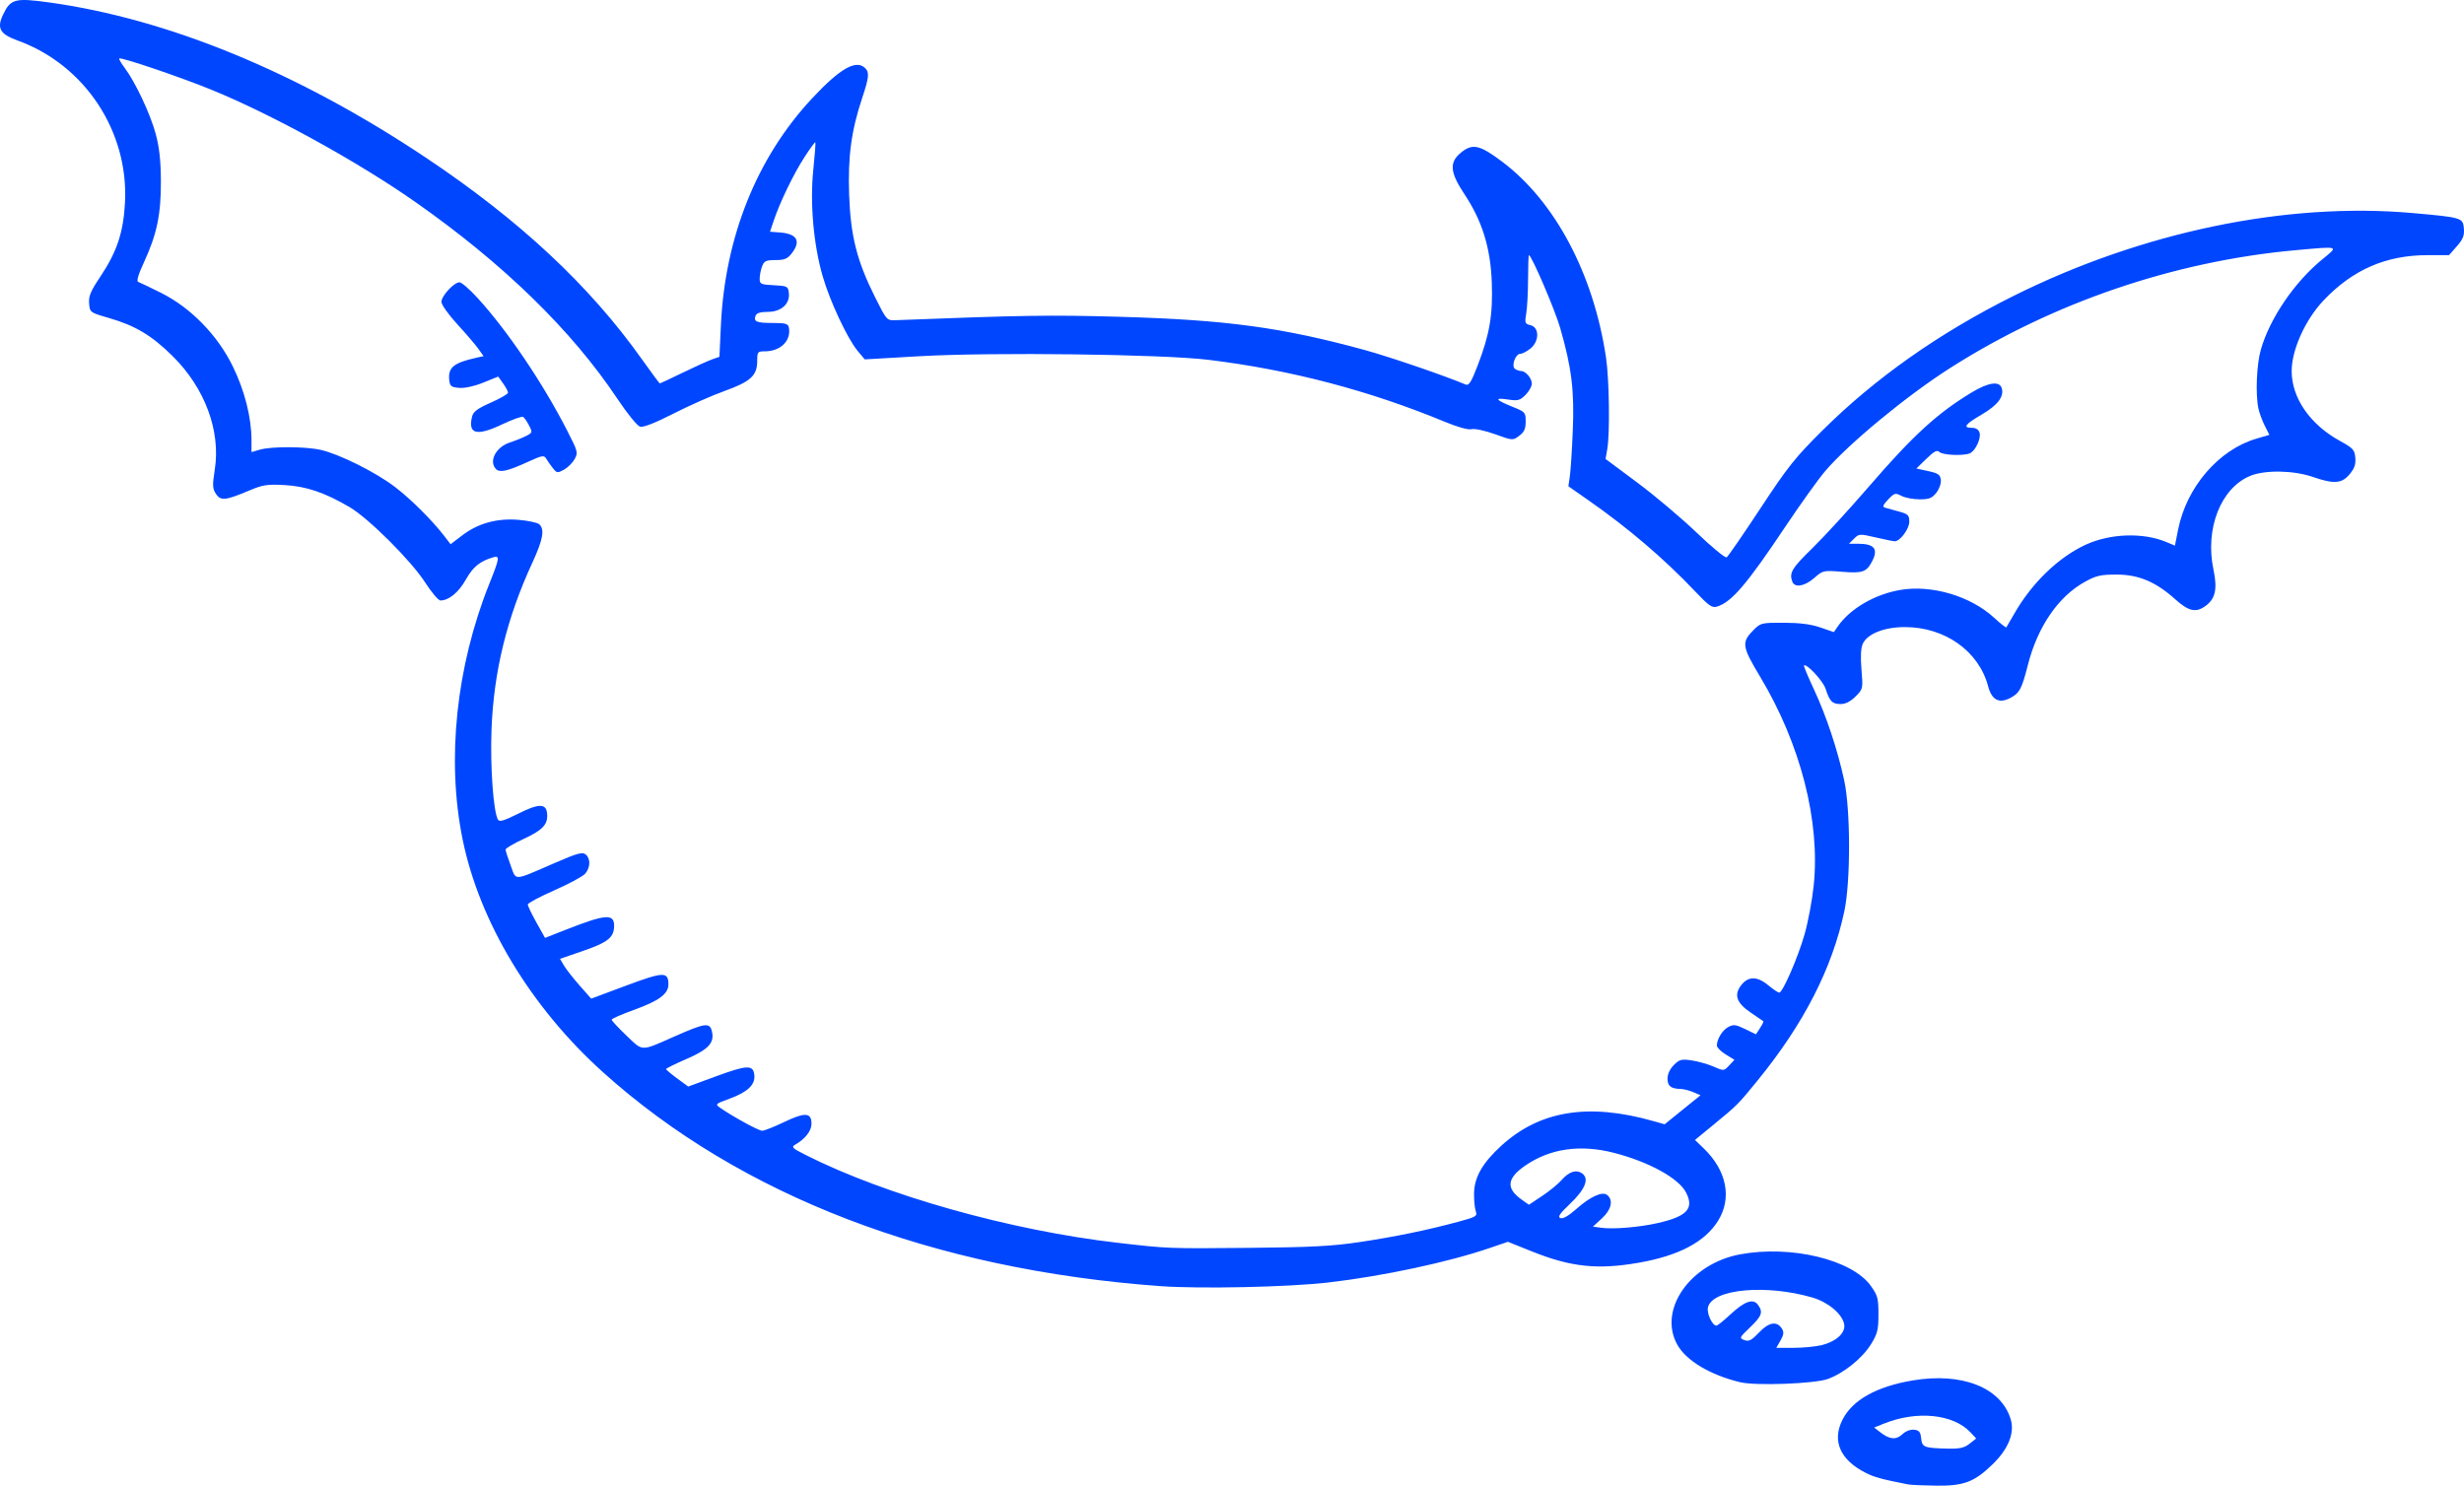 <?xml version="1.0" encoding="UTF-8" standalone="no"?>
<!-- Created with Inkscape (http://www.inkscape.org/) -->

<svg
   xmlns:dc="http://purl.org/dc/elements/1.1/"
   xmlns:cc="http://creativecommons.org/ns#"
   xmlns:rdf="http://www.w3.org/1999/02/22-rdf-syntax-ns#"
   xmlns:svg="http://www.w3.org/2000/svg"
   xmlns="http://www.w3.org/2000/svg"
   xmlns:sodipodi="http://sodipodi.sourceforge.net/DTD/sodipodi-0.dtd"
   xmlns:inkscape="http://www.inkscape.org/namespaces/inkscape"
   id="svg3371"
   version="1.1"
   inkscape:version="0.91 r13725"
   width="1248.488"
   height="752.929"
   viewBox="0 0 1248.488 752.929"
   sodipodi:docname="talk-cloud-16.svg">
  <defs
     id="defs3375" />
  <sodipodi:namedview
     pagecolor="#ffffff"
     bordercolor="#666666"
     borderopacity="1"
     objecttolerance="10"
     gridtolerance="10"
     guidetolerance="10"
     inkscape:pageopacity="0"
     inkscape:pageshadow="2"
     inkscape:window-width="1440"
     inkscape:window-height="856"
     id="namedview3373"
     showgrid="false"
     inkscape:zoom="0.24544081"
     inkscape:cx="-860.31579"
     inkscape:cy="463.75067"
     inkscape:window-x="0"
     inkscape:window-y="0"
     inkscape:window-maximized="0"
     inkscape:current-layer="layer4"
     fit-margin-top="0"
     fit-margin-left="0"
     fit-margin-right="0"
     fit-margin-bottom="0" />
  <g
     inkscape:groupmode="layer"
     id="layer4"
     inkscape:label="cloud 16"
     transform="translate(-593.73,384.721)">
    <path
       transform="translate(-987.601,-2614.157)"
       id="path3571"
       style="display:inline;fill:#0046FF"
       d="m 2421.297,2849.273 c 14.861,-3.37 18.548,-7.363 14.329,-15.521 -3.744,-7.24 -18.936,-15.574 -36.647,-20.104 -17.014,-4.351 -32.254,-2.146 -44.794,6.482 -9.338,6.425 -9.901,11.519 -1.905,17.213 l 3.725,2.652 6.685,-4.438 c 3.677,-2.441 8.091,-6.044 9.81,-8.008 3.861,-4.411 7.539,-5.586 10.562,-3.376 3.64,2.662 1.441,8.073 -6.252,15.387 -5.226,4.968 -6.321,6.609 -4.801,7.192 1.253,0.481 4.089,-1.125 7.793,-4.414 7.351,-6.527 13.455,-9.305 15.932,-7.25 3.166,2.628 2.046,7.44 -2.755,11.838 l -4.521,4.141 4.208,0.584 c 6.098,0.846 19.209,-0.244 28.631,-2.381 z m -588.578,-382.055 c -3.924,-3.924 -0.158,-11.237 6.973,-13.54 2.576,-0.832 6.236,-2.299 8.133,-3.259 3.336,-1.689 3.388,-1.866 1.571,-5.378 -1.033,-1.998 -2.389,-3.948 -3.013,-4.334 -0.624,-0.386 -5.371,1.31 -10.548,3.769 -13.041,6.193 -17.543,5.002 -15.273,-4.042 0.599,-2.386 2.825,-4.021 9.486,-6.962 4.787,-2.114 8.703,-4.377 8.703,-5.027 0,-0.651 -1.119,-2.754 -2.486,-4.674 l -2.486,-3.491 -7.57,3.058 c -4.598,1.857 -9.389,2.906 -12.202,2.673 -3.987,-0.331 -4.686,-0.855 -5.021,-3.76 -0.757,-6.56 2.099,-8.935 13.885,-11.55 l 3.495,-0.775 -2.625,-3.686 c -1.444,-2.027 -6.251,-7.638 -10.683,-12.467 -4.495,-4.898 -8.058,-9.927 -8.058,-11.372 0,-2.986 6.407,-9.899 9.174,-9.899 1.026,0 5.083,3.516 9.014,7.812 15.288,16.709 33.242,43.297 45.688,67.657 5.259,10.293 5.416,10.911 3.593,14.178 -1.048,1.879 -3.473,4.273 -5.388,5.322 -3.257,1.783 -3.619,1.734 -5.594,-0.758 -1.162,-1.465 -2.674,-3.613 -3.362,-4.772 -1.141,-1.925 -1.956,-1.786 -9.375,1.599 -10.162,4.637 -14.158,5.554 -16.031,3.681 z m 656.79,57.054 c -1.713,-4.464 -0.273,-6.897 10.016,-16.911 5.926,-5.768 18.86,-19.861 28.742,-31.318 22.385,-25.951 34.793,-37.302 52.284,-47.826 8.322,-5.007 13.862,-5.786 15.028,-2.112 1.346,4.242 -1.984,8.655 -10.126,13.416 -8.5,4.971 -9.783,6.728 -4.913,6.728 1.917,0 3.327,0.901 3.814,2.438 0.926,2.916 -2.196,9.446 -5.036,10.536 -3.478,1.335 -13.747,0.848 -15.321,-0.725 -1.169,-1.169 -2.626,-0.408 -6.577,3.438 l -5.075,4.939 6.015,1.31 c 5.063,1.103 6.074,1.806 6.387,4.443 0.211,1.779 -0.774,4.59 -2.278,6.502 -2.205,2.804 -3.631,3.368 -8.497,3.361 -3.216,0 -7.345,-0.789 -9.175,-1.744 -3.103,-1.619 -3.561,-1.494 -6.761,1.846 -2.535,2.647 -2.972,3.718 -1.671,4.102 0.969,0.286 4.152,1.169 7.074,1.962 4.752,1.291 5.312,1.84 5.312,5.2 0,3.651 -4.648,9.893 -7.366,9.893 -0.676,0 -5.012,-0.877 -9.635,-1.95 -8.159,-1.892 -8.482,-1.874 -10.98,0.625 l -2.574,2.575 4.551,0 c 8.408,0 10.486,2.695 7.051,9.145 -2.774,5.209 -4.816,5.895 -15.075,5.067 -9.507,-0.767 -9.722,-0.719 -14.106,3.13 -4.808,4.221 -9.888,5.104 -11.106,1.931 z M 2270,2858.949 c 18.213,-2.738 34.434,-6.074 50.152,-10.315 9.164,-2.473 9.848,-2.881 8.948,-5.343 -0.536,-1.466 -0.933,-5.542 -0.881,-9.058 0.12,-8.182 4.261,-15.428 13.792,-24.14 19.48,-17.804 44.112,-21.816 76.941,-12.531 l 5.827,1.648 9.102,-7.354 9.102,-7.354 -3.679,-1.57 c -2.023,-0.863 -4.899,-1.595 -6.389,-1.626 -4.948,-0.102 -6.665,-1.454 -6.665,-5.247 0,-2.274 1.218,-4.892 3.199,-6.872 2.852,-2.852 3.835,-3.106 9.062,-2.34 3.225,0.472 8.206,1.885 11.069,3.138 5.19,2.272 5.213,2.271 7.89,-0.579 l 2.684,-2.858 -4.452,-2.752 c -2.449,-1.513 -4.452,-3.523 -4.452,-4.466 0,-3.276 2.794,-7.817 5.8,-9.426 2.61,-1.397 3.775,-1.254 8.511,1.047 l 5.487,2.666 2.076,-3.168 c 1.142,-1.742 1.89,-3.309 1.663,-3.482 -0.227,-0.173 -3.079,-2.116 -6.339,-4.319 -7.126,-4.816 -8.626,-8.884 -5.05,-13.696 3.578,-4.814 8.162,-4.91 13.77,-0.287 2.558,2.109 5.113,3.834 5.678,3.834 1.747,0 9.387,-17.544 12.793,-29.375 1.781,-6.188 3.877,-17.297 4.657,-24.688 3.442,-32.619 -6.593,-71.854 -27.123,-106.042 -9.289,-15.469 -9.556,-17.454 -3.205,-23.805 3.447,-3.448 4.052,-3.588 15.248,-3.549 8.086,0.029 13.751,0.763 18.487,2.398 l 6.829,2.357 1.856,-2.711 c 6.21,-9.07 18.747,-16.434 31.78,-18.666 15.977,-2.737 35.662,3.112 47.644,14.156 3.156,2.909 5.908,5.067 6.115,4.794 0.207,-0.272 1.974,-3.308 3.927,-6.745 8.887,-15.646 22.394,-28.724 36.27,-35.118 12.453,-5.738 29.079,-6.298 40.859,-1.376 l 4.366,1.824 1.62,-8.149 c 4.284,-21.553 20.613,-40.5 39.701,-46.065 l 6.545,-1.908 -2.33,-4.604 c -1.282,-2.532 -2.735,-6.479 -3.23,-8.77 -1.55,-7.176 -0.914,-22.428 1.246,-29.907 4.597,-15.917 17.136,-34.289 31.249,-45.786 8.278,-6.744 8.817,-6.567 -13.776,-4.516 -61.49,5.583 -123.012,26.584 -174.969,59.728 -22.028,14.052 -51.414,38.315 -63.328,52.287 -3.451,4.048 -12.668,16.922 -20.482,28.61 -19.212,28.736 -26.862,37.677 -34.199,39.968 -2.567,0.802 -4.119,-0.273 -11.25,-7.795 -15.495,-16.345 -33.81,-31.994 -53.698,-45.884 l -10.426,-7.282 0.743,-5.129 c 0.409,-2.821 1.082,-13.285 1.497,-23.254 0.835,-20.062 -0.617,-31.821 -6.405,-51.875 -2.7,-9.356 -14.525,-36.877 -15.843,-36.874 -0.214,5e-4 -0.407,5.485 -0.428,12.188 -0.021,6.703 -0.44,14.517 -0.931,17.365 -0.828,4.808 -0.668,5.235 2.227,5.961 4.532,1.137 4.427,8.274 -0.175,11.894 -1.811,1.425 -4.075,2.591 -5.031,2.591 -2.534,0 -4.74,6.371 -2.662,7.69 0.886,0.562 2.274,1.031 3.084,1.041 2.312,0.03 5.402,3.699 5.402,6.415 0,1.357 -1.44,3.907 -3.199,5.667 -2.857,2.857 -3.827,3.106 -9.062,2.326 -7.045,-1.049 -6.136,0.251 2.646,3.781 6.237,2.507 6.49,2.796 6.49,7.397 0,3.708 -0.737,5.339 -3.27,7.229 -3.266,2.438 -3.279,2.438 -12.27,-0.806 -5.083,-1.834 -10.232,-2.938 -11.83,-2.537 -1.756,0.441 -6.957,-0.999 -13.715,-3.796 -38.277,-15.845 -78.143,-26.3 -119.54,-31.349 -23.645,-2.884 -109.893,-3.953 -146.825,-1.82 l -27.45,1.586 -3.529,-4.225 c -5.214,-6.244 -14.083,-25.156 -17.767,-37.889 -4.66,-16.106 -6.51,-37.109 -4.756,-54.012 0.772,-7.446 1.239,-13.704 1.036,-13.906 -0.202,-0.202 -2.667,3.165 -5.479,7.482 -5.42,8.325 -12.477,22.896 -15.607,32.225 l -1.887,5.625 5.17,0.399 c 8.612,0.664 10.653,4.454 5.753,10.683 -2.106,2.677 -3.632,3.294 -8.156,3.294 -4.824,0 -5.728,0.427 -6.784,3.206 -0.67,1.764 -1.219,4.548 -1.219,6.188 0,2.752 0.551,3.01 7.188,3.356 6.872,0.358 7.205,0.531 7.596,3.942 0.63,5.512 -3.884,9.557 -10.665,9.557 -3.756,0 -5.676,0.599 -6.186,1.929 -1.157,3.015 0.449,3.696 8.717,3.696 6.454,0 7.759,0.367 8.13,2.286 1.291,6.671 -4.184,12.089 -12.217,12.089 -3.592,0 -3.812,0.279 -3.812,4.831 0,7.456 -3.298,10.501 -16.521,15.251 -6.382,2.293 -18.055,7.461 -25.94,11.485 -9.289,4.741 -15.229,7.072 -16.875,6.62 -1.44,-0.395 -6.418,-6.512 -11.499,-14.13 -23.171,-34.74 -57.784,-68.468 -102.29,-99.673 -29.009,-20.34 -71.952,-44.02 -102.89,-56.737 -15.676,-6.444 -46.407,-16.891 -47.239,-16.059 -0.256,0.257 0.979,2.395 2.746,4.752 5.433,7.247 13.057,23.474 15.74,33.498 1.839,6.872 2.57,13.554 2.616,23.912 0.075,16.803 -2.036,26.95 -8.53,41.006 -2.998,6.488 -3.945,9.744 -2.933,10.081 0.822,0.274 6.03,2.768 11.573,5.543 15.023,7.519 28.524,21.337 36.27,37.121 6.046,12.321 9.522,26.017 9.522,37.523 l 0,6.053 4.062,-1.209 c 5.864,-1.746 23.261,-1.694 31.092,0.091 9.371,2.138 27.675,11.256 37.346,18.605 8.082,6.142 19.018,17.006 25.168,25.004 l 3.223,4.191 5.886,-4.492 c 8.044,-6.14 17.643,-8.782 28.579,-7.865 4.736,0.397 9.406,1.382 10.378,2.189 2.945,2.444 2.021,7.762 -3.374,19.423 -12.94,27.97 -19.649,55.377 -20.738,84.706 -0.705,19.007 0.955,41.861 3.319,45.686 0.715,1.157 3.265,0.393 9.997,-2.998 10.466,-5.271 14.254,-5.374 14.827,-0.406 0.644,5.585 -2.031,8.554 -11.756,13.047 -5.092,2.353 -9.259,4.802 -9.259,5.443 0,0.641 1.156,4.254 2.568,8.03 2.981,7.966 0.798,8.099 22.691,-1.375 11.171,-4.834 13.703,-5.527 15.312,-4.191 2.565,2.129 2.445,6.674 -0.259,9.782 -1.203,1.383 -8.234,5.174 -15.625,8.424 -7.391,3.25 -13.438,6.486 -13.438,7.191 0,0.705 1.967,4.799 4.37,9.097 l 4.37,7.815 10.924,-4.289 c 19.728,-7.745 24.085,-8.083 24.085,-1.871 0,5.876 -3.072,8.382 -15.548,12.683 l -11.869,4.091 2.013,3.408 c 1.107,1.875 4.662,6.412 7.898,10.083 l 5.885,6.675 17.753,-6.619 c 18.961,-7.069 21.368,-7.136 21.368,-0.591 0,4.791 -4.739,8.321 -17.188,12.806 -6.359,2.291 -11.562,4.574 -11.562,5.072 0,0.498 3.373,4.124 7.497,8.057 8.544,8.15 6.975,8.122 24.378,0.428 15.418,-6.816 17.774,-7.157 18.885,-2.731 1.486,5.92 -1.585,9.293 -12.93,14.204 -5.658,2.45 -10.275,4.735 -10.26,5.079 0.015,0.344 2.544,2.476 5.62,4.739 l 5.592,4.114 13.904,-5.116 c 15.944,-5.867 19.003,-5.991 19.598,-0.794 0.565,4.937 -3.337,8.695 -12.495,12.034 -7.302,2.663 -7.447,2.801 -4.821,4.641 6.309,4.419 19.516,11.632 21.298,11.632 1.062,0 6.068,-1.983 11.124,-4.406 10.546,-5.054 13.86,-4.863 13.86,0.797 0,3.685 -3.109,7.712 -8.198,10.62 -2.173,1.242 -1.613,1.797 5.374,5.324 40.405,20.398 103.437,38.143 157.825,44.432 25.722,2.974 25.533,2.967 66.875,2.58 31.164,-0.292 42.054,-0.859 55.625,-2.899 z m -100.625,22.292 c -115.488,-8.373 -212.941,-45.771 -282.522,-108.417 -36.528,-32.887 -62.62,-76.184 -71.133,-118.037 -8.216,-40.39 -3.285,-87.447 13.581,-129.601 5.278,-13.193 5.428,-14.407 1.637,-13.237 -6.63,2.045 -9.941,4.787 -13.591,11.255 -3.665,6.494 -8.601,10.546 -12.849,10.546 -1.032,0 -4.499,-4.078 -7.704,-9.062 -7.132,-11.092 -28.645,-32.559 -38.338,-38.256 -12.521,-7.359 -21.939,-10.553 -32.909,-11.162 -8.895,-0.493 -11.023,-0.16 -18.125,2.841 -11.839,5.003 -14.309,5.237 -16.7,1.587 -1.731,-2.642 -1.806,-4.3 -0.558,-12.329 3.043,-19.576 -4.998,-41.244 -21.3,-57.395 -10.684,-10.585 -18.942,-15.514 -32.614,-19.469 -9.299,-2.689 -9.378,-2.748 -9.764,-7.254 -0.318,-3.716 0.733,-6.22 5.777,-13.762 8.283,-12.384 11.566,-22.225 12.391,-37.148 2.004,-36.227 -20.319,-70.046 -54.361,-82.358 -9.039,-3.269 -10.699,-6.231 -7.386,-13.179 3.759,-7.883 6.068,-8.506 22.937,-6.189 60.48,8.31 126.275,35.367 191.031,78.557 47.648,31.779 83.254,65.017 109.861,102.552 4.689,6.614 8.709,12.026 8.934,12.026 0.225,0 5.464,-2.46 11.641,-5.466 6.177,-3.007 12.878,-6.04 14.891,-6.742 l 3.659,-1.276 0.75,-16.07 c 2.088,-44.74 18.252,-84.948 46.185,-114.887 14.24,-15.263 22.378,-19.884 26.954,-15.308 2.155,2.155 1.885,4.797 -1.538,15.036 -5.515,16.498 -7.308,29.774 -6.63,49.089 0.733,20.877 3.919,33.488 13.109,51.875 5.857,11.719 5.992,11.873 10.31,11.706 65.064,-2.517 78.436,-2.719 113.75,-1.722 53.708,1.516 82.369,5.403 124.016,16.817 12.587,3.45 40.185,12.89 51.172,17.505 1.675,0.703 2.817,-1.088 6.066,-9.511 6.125,-15.882 7.802,-25.734 7.199,-42.294 -0.637,-17.504 -4.876,-31.159 -13.872,-44.69 -7.264,-10.927 -7.745,-15.976 -1.985,-20.824 5.994,-5.044 9.608,-4.285 21.203,4.452 26.78,20.179 46.237,56.913 52.538,99.187 1.64,11.002 2.021,38.338 0.646,46.328 l -0.874,5.078 16.106,11.99 c 8.858,6.595 22.372,17.994 30.03,25.333 7.658,7.339 14.505,12.984 15.216,12.545 0.71,-0.439 8.397,-11.592 17.083,-24.786 13.915,-21.137 17.666,-25.848 31.561,-39.634 26.644,-26.435 59.028,-49.25 96.395,-67.911 65.241,-32.581 138.528,-47.84 202.5,-42.161 24.998,2.219 25.547,2.384 26.006,7.829 0.303,3.605 -0.42,5.434 -3.567,9.018 l -3.948,4.496 -10.858,0 c -21.062,0 -37.958,7.353 -52.73,22.948 -9.261,9.777 -16.154,25.043 -16.154,35.775 0,13.601 9.277,27.061 24.375,35.366 6.779,3.729 7.536,4.555 7.878,8.595 0.284,3.363 -0.439,5.44 -2.924,8.393 -3.991,4.743 -7.863,5.009 -18.704,1.286 -9.709,-3.334 -24.164,-3.572 -31.583,-0.519 -14.95,6.151 -23.051,26.788 -18.659,47.531 2.104,9.937 0.957,14.919 -4.279,18.587 -4.745,3.324 -8.38,2.472 -15.055,-3.53 -9.88,-8.883 -18.599,-12.557 -29.799,-12.556 -8.049,10e-5 -10.319,0.523 -16.049,3.697 -13.484,7.469 -23.957,22.774 -28.886,42.215 -3.072,12.118 -4.198,14.2 -9.025,16.697 -5.582,2.887 -9.262,0.898 -11.082,-5.991 -4.691,-17.749 -21.822,-29.961 -42.089,-30.003 -10.548,-0.021 -19.108,3.374 -21.447,8.507 -0.97,2.128 -1.187,6.522 -0.644,13.03 0.813,9.745 0.79,9.848 -3.008,13.646 -2.542,2.542 -5.067,3.827 -7.52,3.827 -4.273,0 -5.602,-1.349 -7.678,-7.797 -1.27,-3.944 -9.702,-12.989 -10.947,-11.743 -0.215,0.215 2.078,5.684 5.095,12.153 6.251,13.405 11.978,30.647 15.325,46.138 3.234,14.967 3.263,51.24 0.054,66.25 -6.205,29.017 -20.518,56.975 -43.835,85.625 -9.961,12.24 -10.332,12.613 -22.244,22.398 l -9.607,7.892 4.401,4.23 c 11.681,11.227 14.464,25.197 7.313,36.715 -6.652,10.713 -19.917,17.728 -40.219,21.268 -20.831,3.633 -34.312,2.212 -54.012,-5.691 l -12.259,-4.919 -9.255,3.162 c -21.123,7.218 -53.983,14.238 -81.754,17.465 -20.053,2.331 -64.879,3.304 -85,1.845 z m 335.041,29.869 c 7.637,-1.923 12.322,-6.426 11.287,-10.85 -1.213,-5.19 -8.243,-10.98 -16.107,-13.266 -23.485,-6.827 -50.525,-4.313 -52.841,4.914 -0.761,3.034 2.13,9.343 4.282,9.343 0.539,0 3.711,-2.543 7.049,-5.652 7.218,-6.721 11.551,-8.245 13.984,-4.918 2.707,3.701 2.017,5.676 -3.991,11.433 -5.454,5.226 -5.564,5.473 -2.888,6.464 2.288,0.847 3.614,0.157 7.448,-3.873 5.018,-5.276 9.078,-5.928 11.608,-1.867 1.057,1.696 0.881,3.08 -0.752,5.938 l -2.129,3.726 8.763,0 c 4.82,0 11.249,-0.626 14.286,-1.391 z m -41.291,18.833 c -15.105,-3.602 -27.322,-10.866 -31.879,-18.955 -9.948,-17.661 6.369,-41.166 31.847,-45.876 25.74,-4.758 56.619,2.688 66.133,15.949 3.506,4.886 3.9,6.349 3.9,14.473 0,7.881 -0.485,9.822 -3.789,15.167 -4.379,7.082 -13.739,14.619 -21.835,17.581 -6.634,2.427 -36.476,3.544 -44.375,1.661 z m 116.158,31.157 3.37,-2.651 -2.889,-3.093 c -8.653,-9.265 -27.052,-11.171 -43.667,-4.523 l -5.144,2.058 2.961,2.309 c 4.836,3.77 8.109,4.093 11.307,1.114 1.721,-1.603 4.125,-2.525 6.011,-2.305 2.524,0.295 3.219,1.152 3.529,4.352 0.439,4.537 1.516,4.953 13.508,5.22 6.066,0.135 8.339,-0.377 11.014,-2.48 z m -31.158,20.619 c -13.328,-2.625 -16.92,-3.598 -21.25,-5.757 -13.16,-6.562 -17.444,-16.295 -11.93,-27.104 5.081,-9.96 17.203,-16.734 35.472,-19.825 25.081,-4.243 44.909,3.624 49.735,19.733 2.054,6.857 -1.194,14.976 -9.054,22.633 -9.332,9.089 -14.671,11.129 -28.68,10.957 -6.486,-0.08 -12.918,-0.366 -14.293,-0.637 z"
       inkscape:connector-curvature="0" />
  </g>
</svg>
